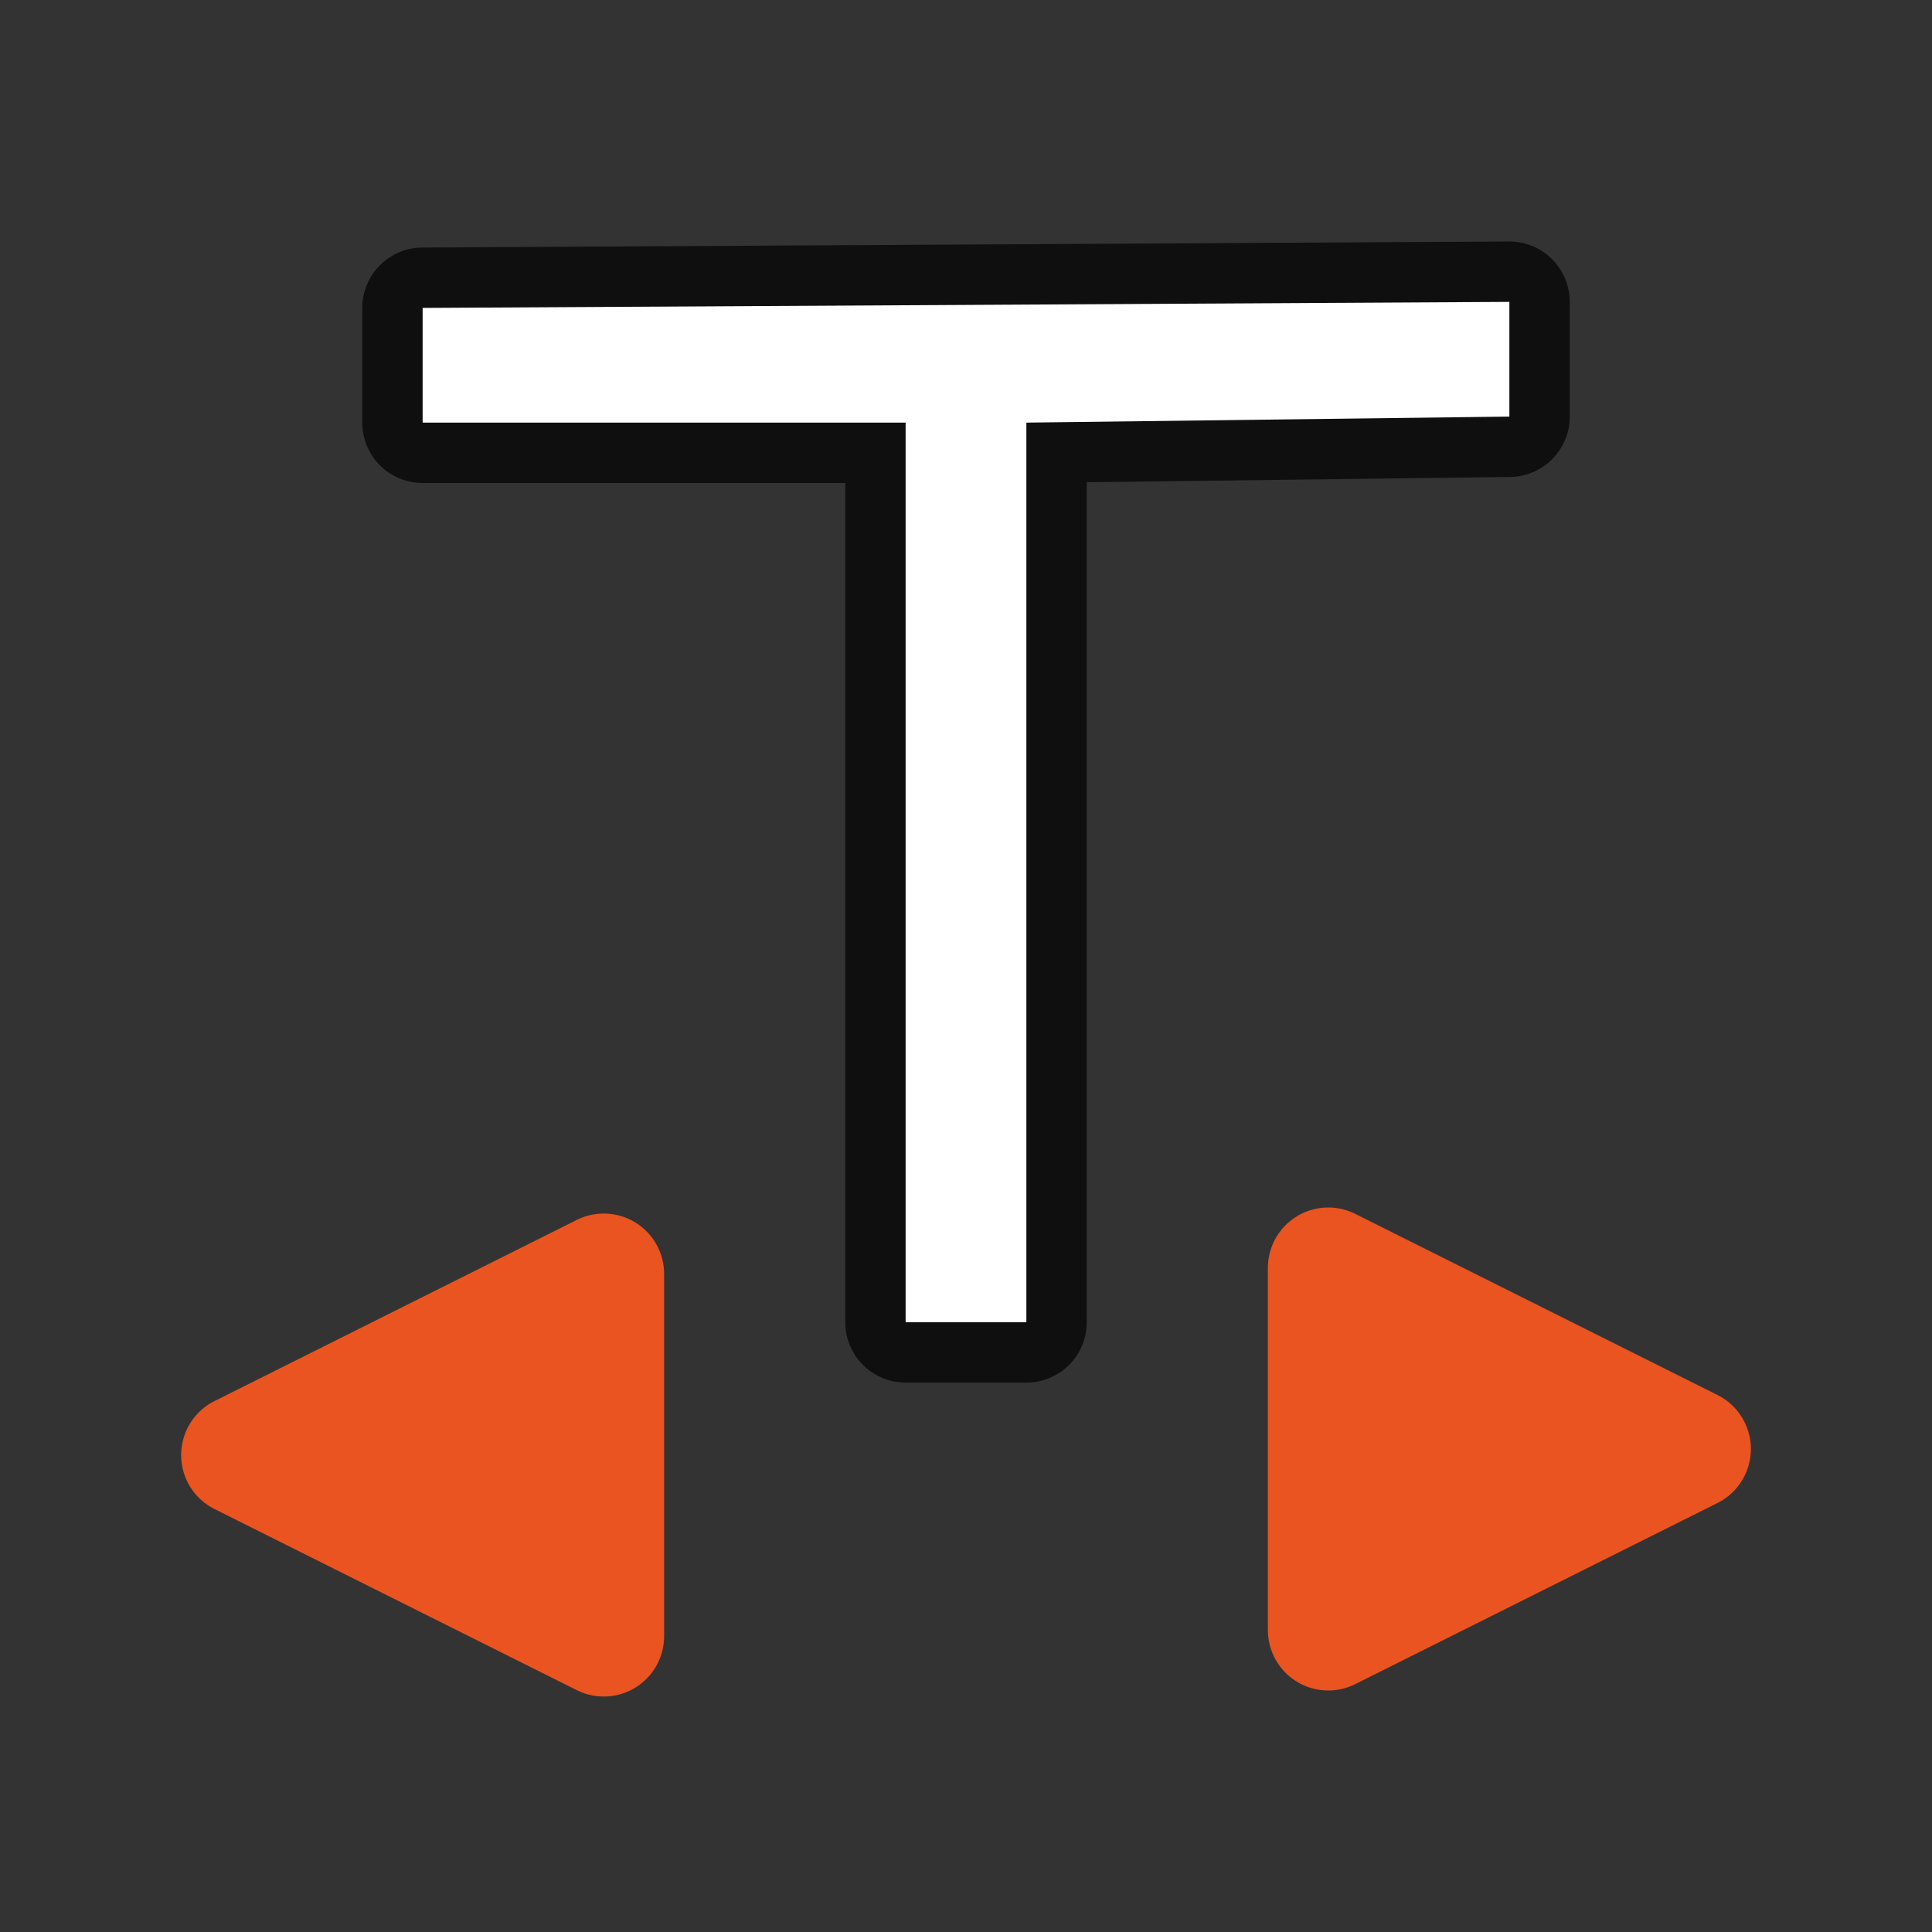 <?xml version="1.0" encoding="UTF-8" standalone="no"?>
<svg
   xmlns:dc="http://purl.org/dc/elements/1.1/"
   xmlns:cc="http://creativecommons.org/ns#"
   xmlns:rdf="http://www.w3.org/1999/02/22-rdf-syntax-ns#"
   xmlns:svg="http://www.w3.org/2000/svg"
   xmlns="http://www.w3.org/2000/svg"
   xmlns:sodipodi="http://sodipodi.sourceforge.net/DTD/sodipodi-0.dtd"
   xmlns:inkscape="http://www.inkscape.org/namespaces/inkscape"
   viewBox="0 0 32 32"
   version="1.1"
   id="svg4"
   sodipodi:docname="text_marquee.svg"
   inkscape:version="0.92.5 (2060ec1f9f, 2020-04-08)"
   inkscape:export-filename="/home/jupiter007/Libreoffice yaru theme fullcolor/build/cmd/32/text_marquee.png"
   inkscape:export-xdpi="95"
   inkscape:export-ydpi="95">
  <rect x="0" y="0" width="32" height="32" fill="#333333" stroke="none"/>
  <defs
     id="defs8" />
  <sodipodi:namedview
     pagecolor="#ffffff"
     bordercolor="#666666"
     borderopacity="1"
     objecttolerance="10"
     gridtolerance="10"
     guidetolerance="10"
     inkscape:pageopacity="0"
     inkscape:pageshadow="2"
     inkscape:window-width="1920"
     inkscape:window-height="1011"
     id="namedview6"
     showgrid="true"
     showguides="false"
     inkscape:zoom="29.5"
     inkscape:cx="9.8601241"
     inkscape:cy="17.96752"
     inkscape:window-x="1920"
     inkscape:window-y="32"
     inkscape:window-maximized="1"
     inkscape:current-layer="svg4">
    <inkscape:grid
       type="xygrid"
       id="grid817" />
  </sodipodi:namedview>
  <path
     sodipodi:nodetypes="ccccccccc"
     style="opacity:0.7;fill:#000000;stroke:#000000;stroke-width:2;stroke-linejoin:round;stroke-miterlimit:4;stroke-dasharray:none"
     inkscape:connector-curvature="0"
     id="path819"
     d="M 7,5.1 V 7 h 8 v 14.9 h 2 V 7 L 25,6.9 V 5 Z" />
  <path
     style="fill:#ffffff"
     d="M 7,5.1 V 7 h 8 v 14.9 h 2 V 7 L 25,6.9 V 5 Z"
     id="path827"
     inkscape:connector-curvature="0"
     sodipodi:nodetypes="ccccccccc" />
  <path
     style="fill:#e95420;fill-opacity:1;stroke:#e95420;stroke-width:2;stroke-linejoin:round;stroke-miterlimit:4;stroke-dasharray:none;stroke-opacity:1"
     d="m 10,21.1 -6,3 6,3 z"
     id="path825"
     inkscape:connector-curvature="0" />
  <path
     style="fill:#e95420;fill-opacity:1;stroke:#e95420;stroke-width:2;stroke-linejoin:round;stroke-miterlimit:4;stroke-dasharray:none;stroke-opacity:1"
     d="m 22,21 v 6 l 6,-3 z"
     id="path823"
     inkscape:connector-curvature="0" />
</svg>
